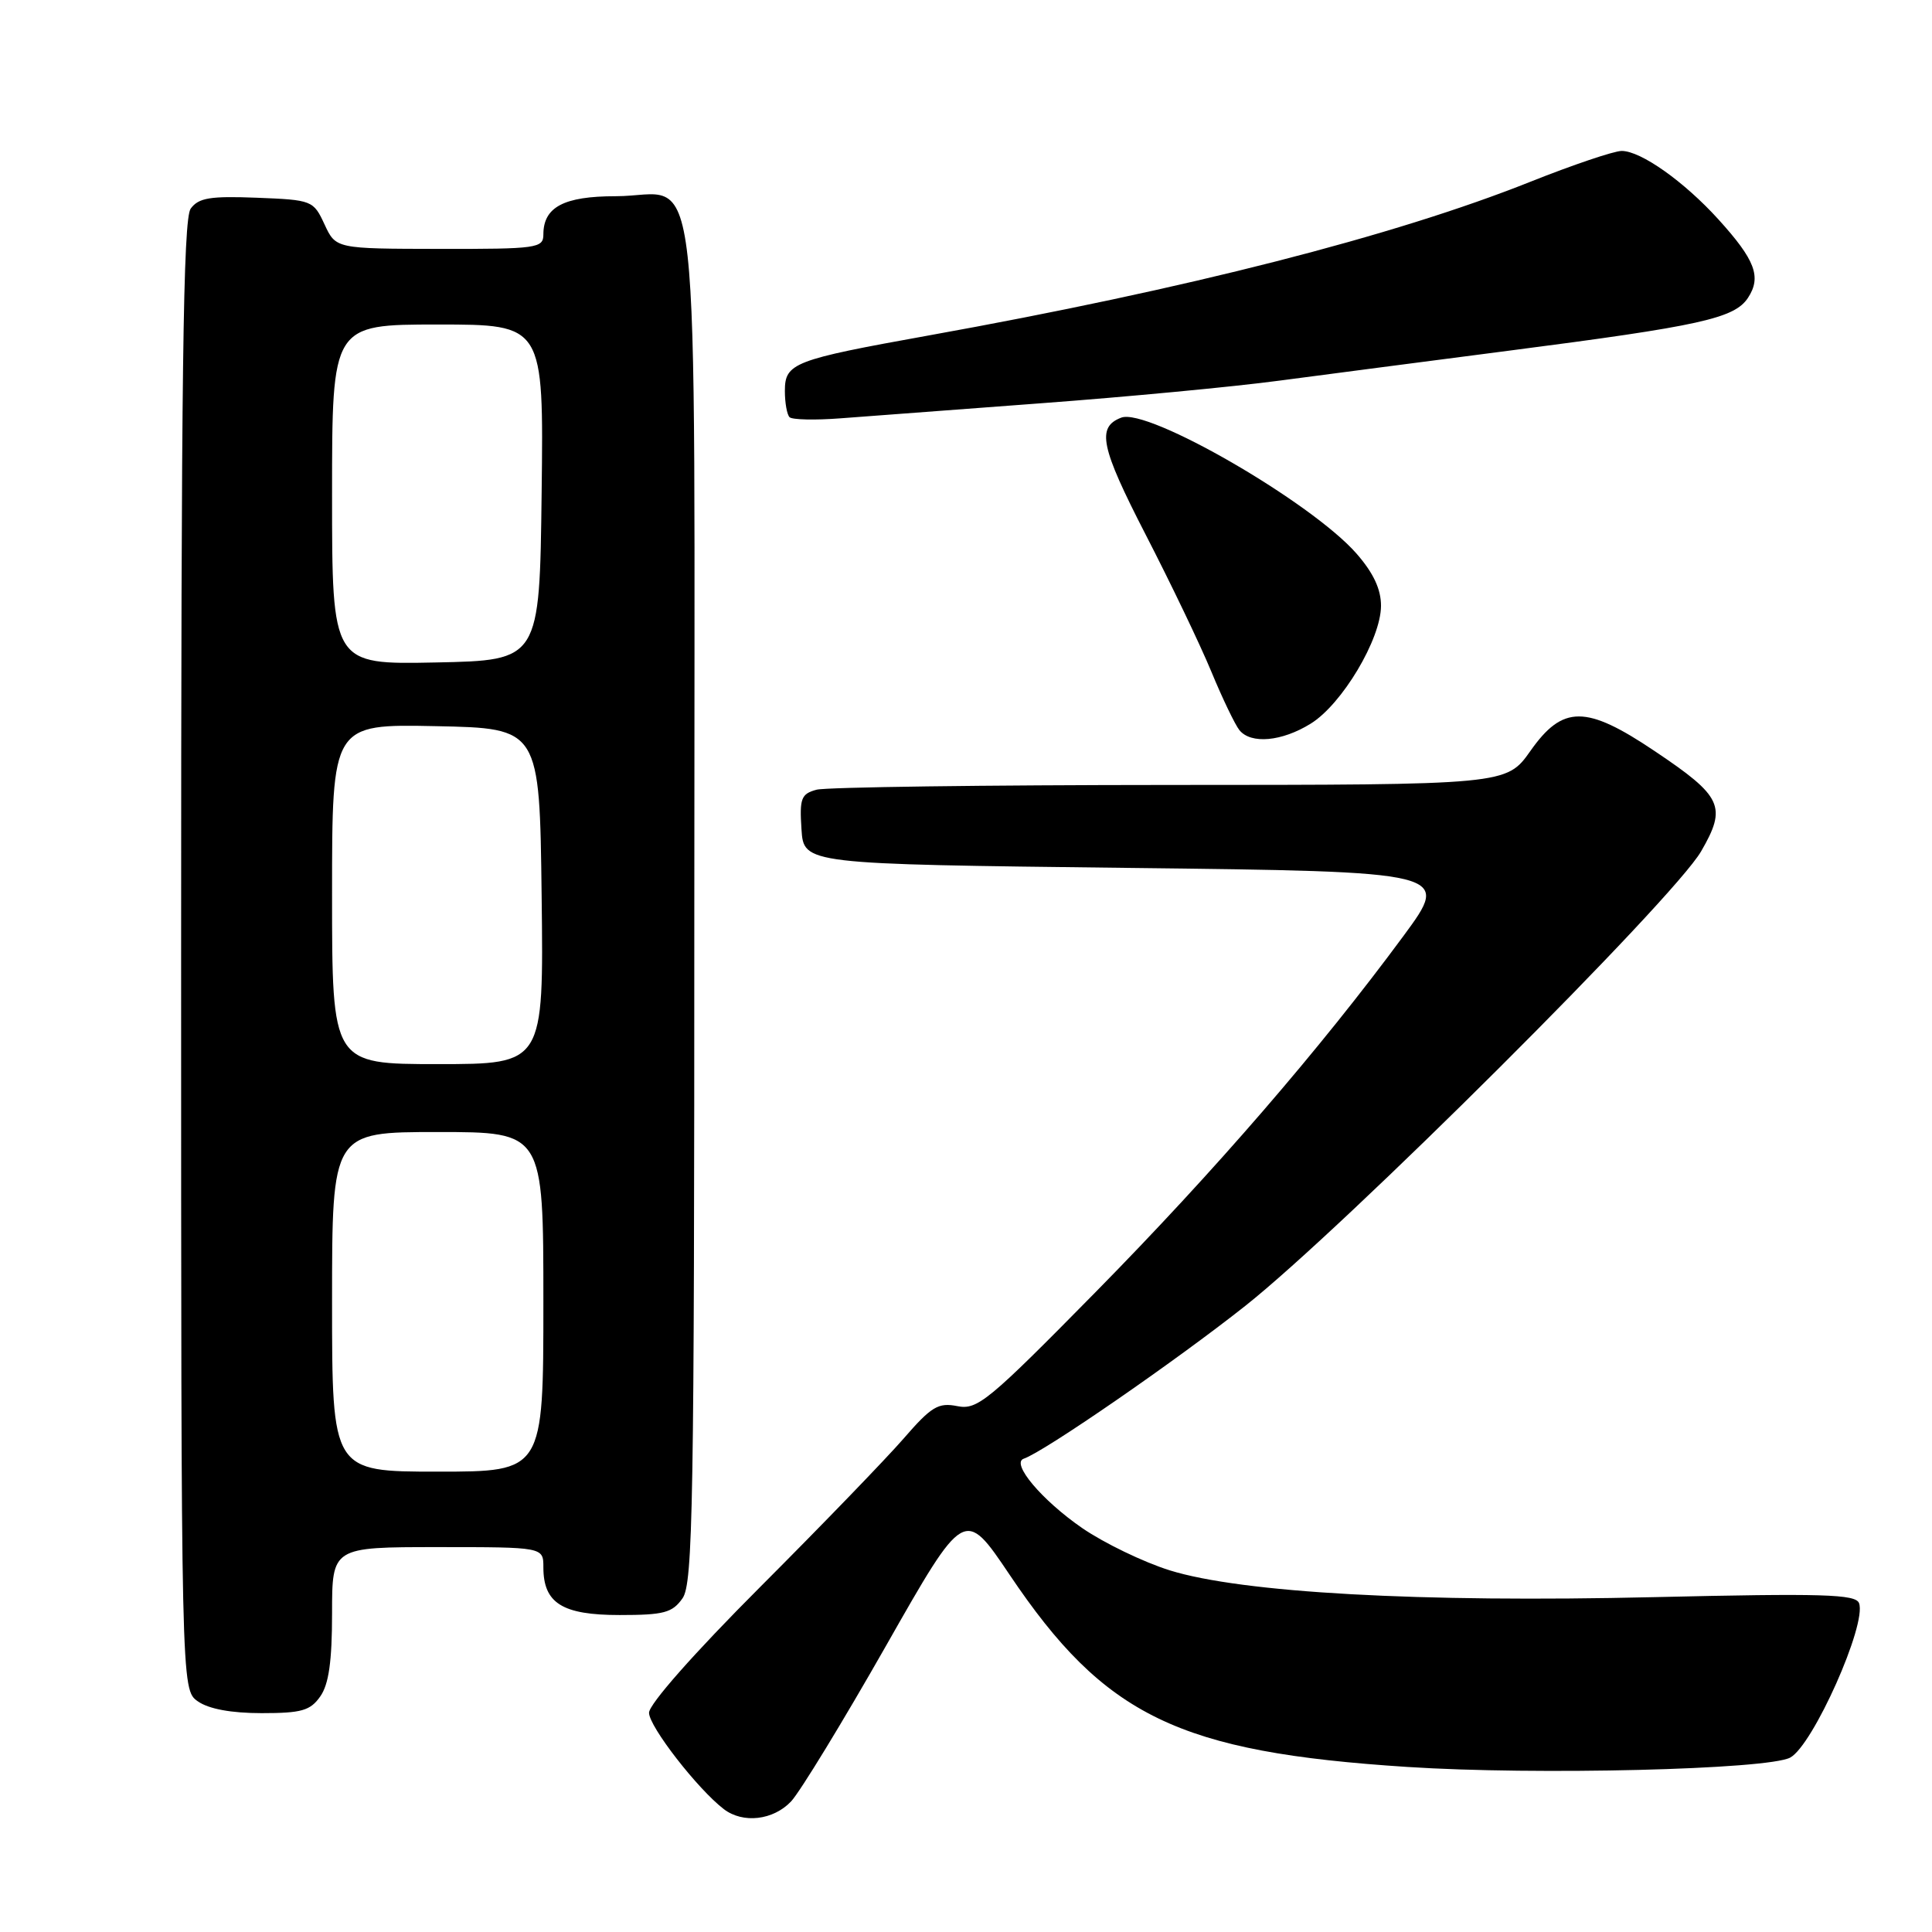<?xml version="1.0" encoding="UTF-8" standalone="no"?>
<!DOCTYPE svg PUBLIC "-//W3C//DTD SVG 1.1//EN" "http://www.w3.org/Graphics/SVG/1.1/DTD/svg11.dtd" >
<svg xmlns="http://www.w3.org/2000/svg" xmlns:xlink="http://www.w3.org/1999/xlink" version="1.1" viewBox="0 0 256 256">
 <g >
 <path fill="currentColor"
d=" M 104.83 238.69 C 106.02 237.41 111.68 228.14 117.40 218.08 C 127.80 199.78 127.80 199.78 133.77 208.65 C 146.40 227.45 156.17 232.17 186.50 234.13 C 203.51 235.24 234.23 234.48 237.21 232.89 C 240.23 231.27 247.40 215.19 246.33 212.42 C 245.88 211.24 241.55 211.11 219.15 211.63 C 188.11 212.36 164.56 211.05 155.00 208.08 C 151.52 206.99 146.30 204.47 143.40 202.48 C 138.05 198.79 133.90 193.87 135.66 193.28 C 138.32 192.39 155.73 180.38 165.00 173.04 C 178.09 162.68 221.74 119.15 225.41 112.80 C 228.85 106.86 228.23 105.54 219.22 99.50 C 210.15 93.41 207.08 93.41 202.79 99.50 C 199.61 104.00 199.61 104.00 155.06 104.01 C 130.55 104.02 109.47 104.30 108.20 104.64 C 106.16 105.19 105.93 105.78 106.20 109.88 C 106.50 114.50 106.50 114.50 149.37 115.00 C 192.24 115.50 192.24 115.50 185.98 124.00 C 174.85 139.09 160.98 155.14 145.18 171.20 C 130.93 185.68 129.51 186.85 126.85 186.32 C 124.33 185.82 123.42 186.36 119.73 190.62 C 117.40 193.30 108.86 202.14 100.75 210.26 C 91.98 219.04 86.00 225.81 86.00 226.95 C 86.00 228.77 92.44 237.06 95.91 239.72 C 98.45 241.66 102.46 241.20 104.83 238.69 Z  M 42.44 224.78 C 43.57 223.18 44.00 220.10 44.00 213.78 C 44.00 205.00 44.00 205.00 58.00 205.00 C 72.00 205.00 72.00 205.00 72.00 207.67 C 72.00 212.43 74.50 214.00 82.10 214.00 C 87.98 214.00 89.09 213.70 90.44 211.78 C 91.82 209.81 92.00 199.41 92.00 119.78 C 92.00 16.01 93.11 26.00 81.57 26.00 C 74.71 26.00 72.00 27.44 72.00 31.07 C 72.00 32.88 71.17 33.00 58.25 32.98 C 44.50 32.96 44.50 32.96 43.00 29.73 C 41.53 26.56 41.36 26.49 34.02 26.20 C 27.85 25.96 26.32 26.21 25.27 27.64 C 24.26 29.02 24.00 49.51 24.00 126.63 C 24.00 223.89 24.00 223.89 26.22 225.44 C 27.66 226.45 30.65 227.00 34.67 227.00 C 39.96 227.00 41.12 226.67 42.44 224.78 Z  M 173.67 95.89 C 177.82 93.33 182.98 84.69 182.99 80.28 C 183.00 78.08 181.98 75.91 179.75 73.36 C 173.79 66.55 152.06 53.99 148.57 55.34 C 145.28 56.60 145.83 59.22 151.78 70.79 C 155.10 77.23 159.03 85.42 160.51 89.00 C 161.99 92.58 163.67 96.06 164.23 96.75 C 165.76 98.63 169.85 98.26 173.67 95.89 Z  M 138.00 53.43 C 149.28 52.59 163.45 51.25 169.50 50.44 C 175.55 49.64 189.28 47.85 200.00 46.46 C 225.31 43.19 229.83 42.19 231.62 39.46 C 233.43 36.70 232.58 34.45 227.69 29.06 C 223.13 24.04 217.42 20.00 214.88 20.00 C 213.87 20.00 208.42 21.84 202.77 24.09 C 184.71 31.29 157.35 38.28 123.00 44.46 C 105.11 47.68 104.00 48.11 104.00 51.81 C 104.00 53.38 104.28 54.94 104.62 55.28 C 104.96 55.62 108.00 55.69 111.37 55.43 C 114.74 55.17 126.72 54.27 138.00 53.43 Z  M 44.00 172.50 C 44.00 150.00 44.00 150.00 58.00 150.00 C 72.00 150.00 72.00 150.00 72.00 172.50 C 72.00 195.00 72.00 195.00 58.00 195.00 C 44.00 195.00 44.00 195.00 44.00 172.50 Z  M 44.00 118.47 C 44.00 95.94 44.00 95.94 57.75 96.22 C 71.50 96.50 71.50 96.50 71.77 118.75 C 72.04 141.00 72.04 141.00 58.02 141.00 C 44.00 141.00 44.00 141.00 44.00 118.47 Z  M 44.00 65.53 C 44.00 43.00 44.00 43.00 58.02 43.00 C 72.04 43.00 72.04 43.00 71.77 65.25 C 71.50 87.50 71.50 87.50 57.75 87.78 C 44.00 88.06 44.00 88.06 44.00 65.53 Z "/>
</g>
</svg>
